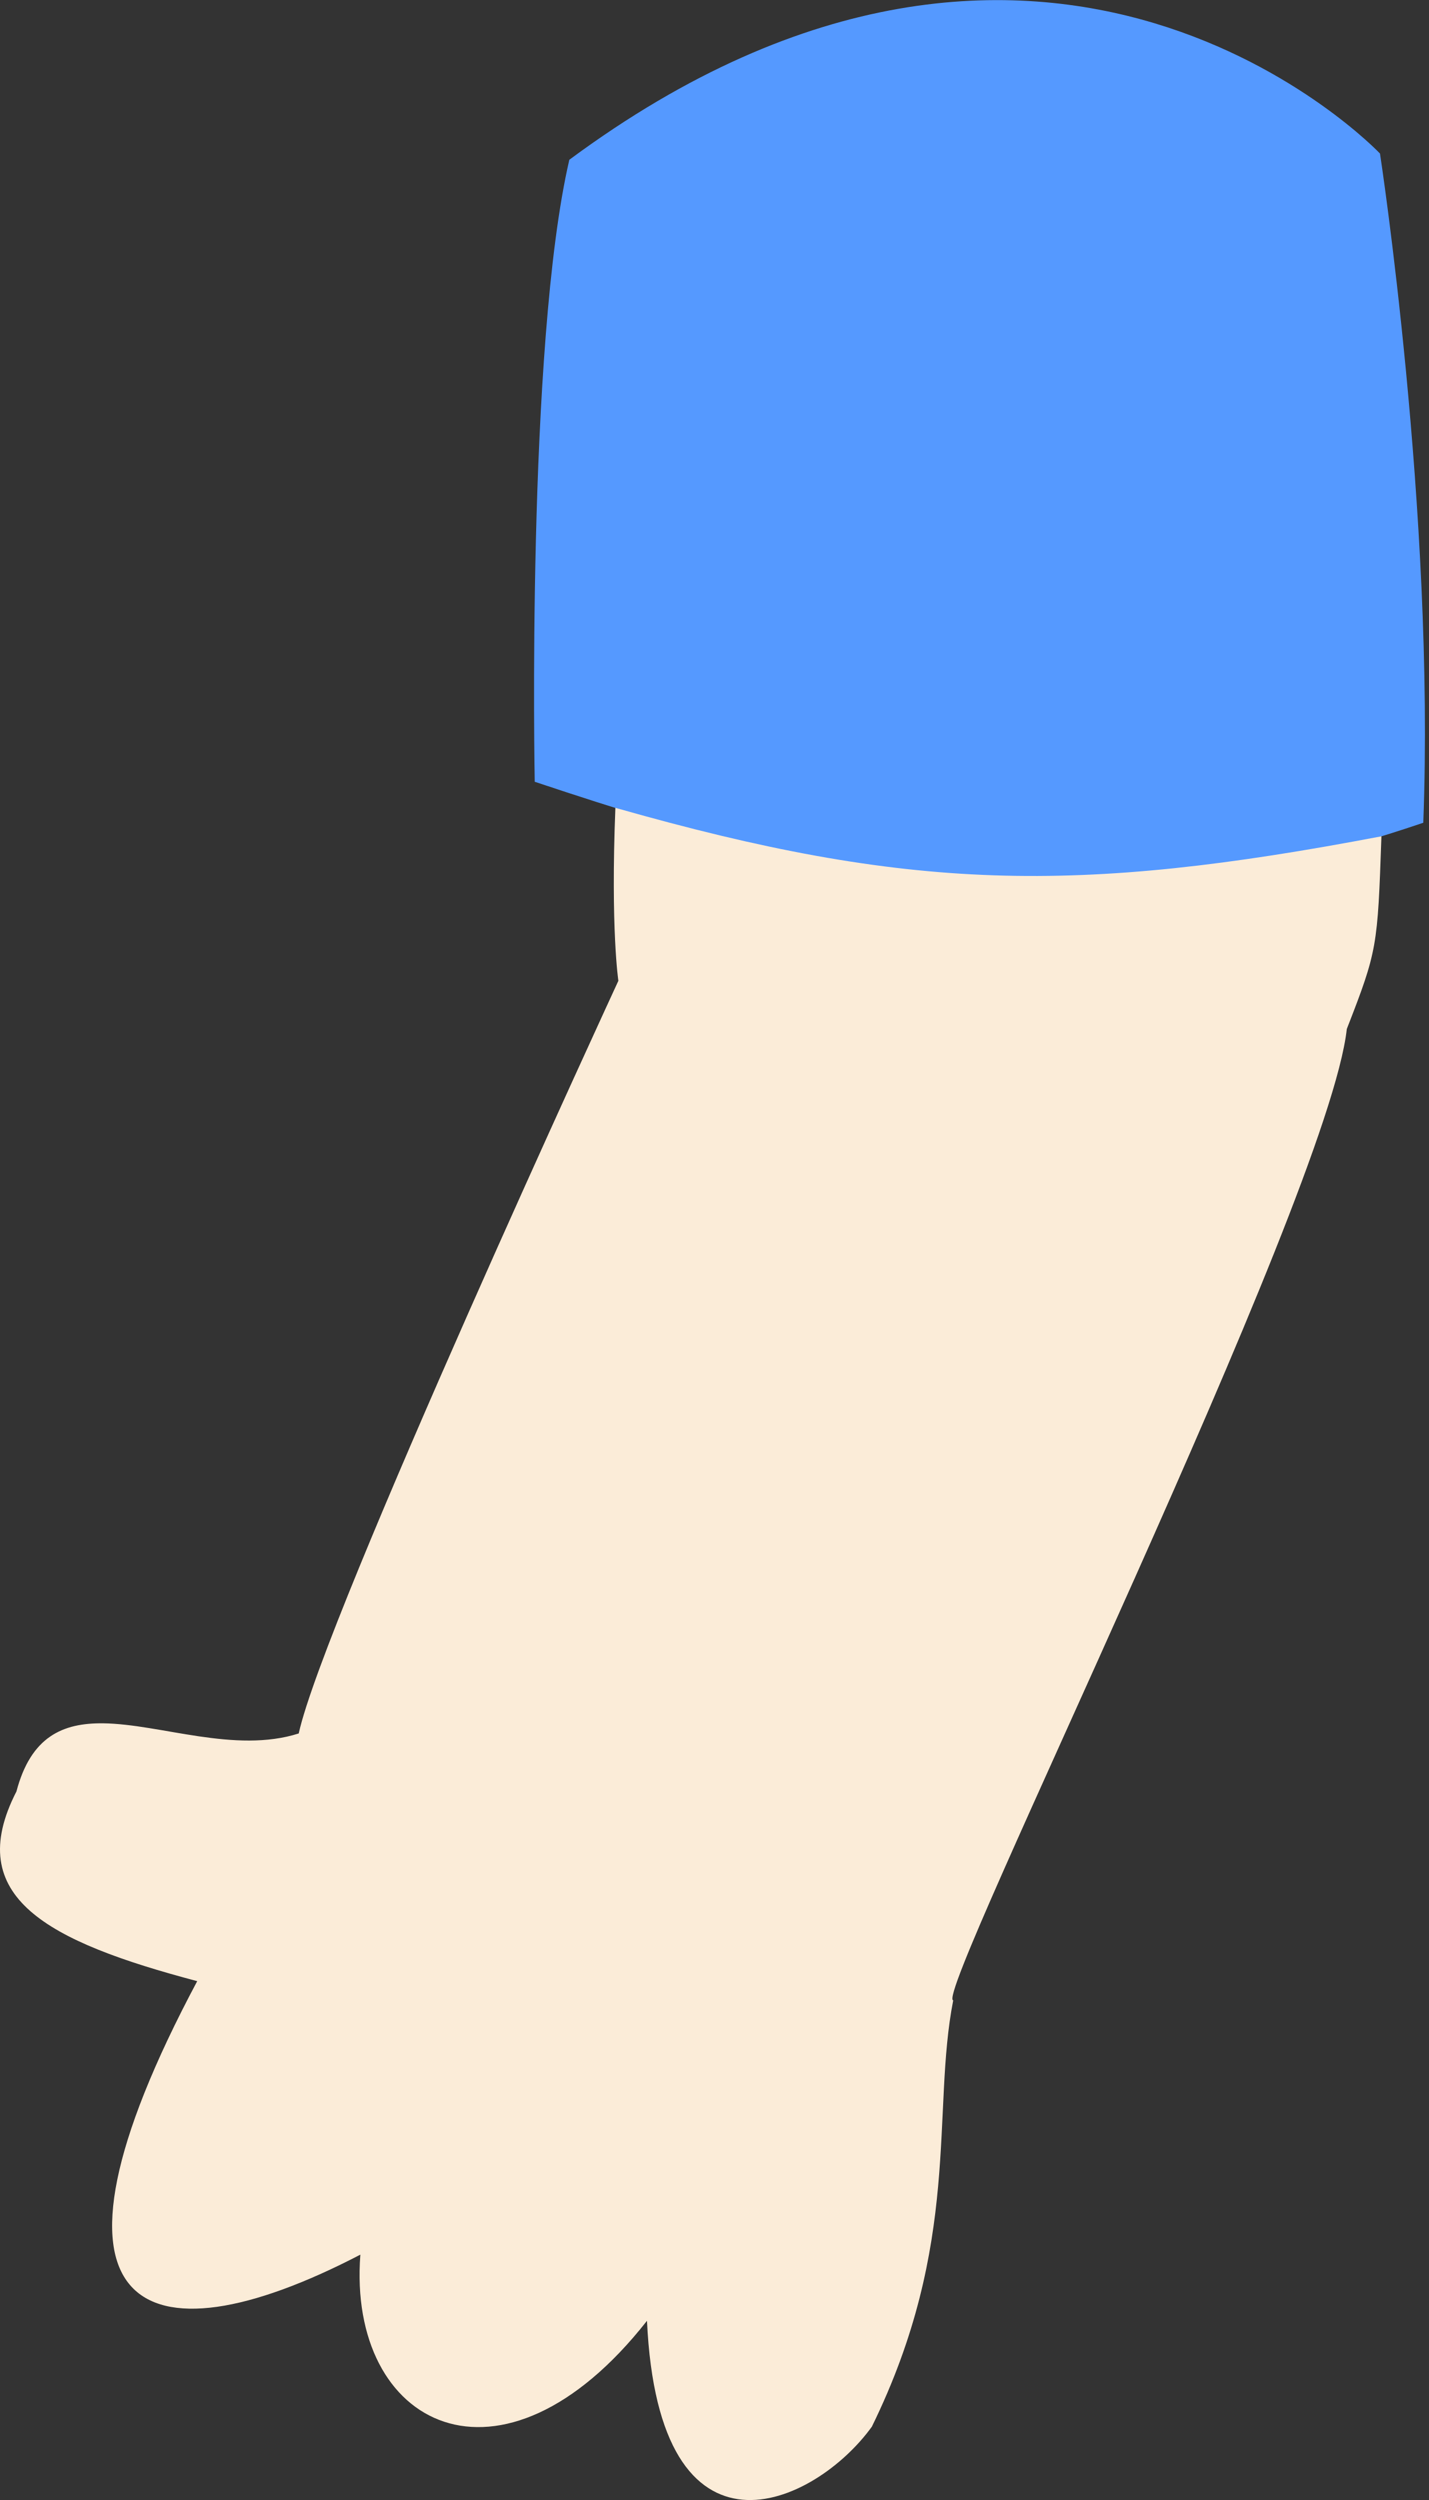 <svg width="1e3mm" height="1748.8mm" version="1.1" viewBox="0 0 1e3 1748.8" xmlns="http://www.w3.org/2000/svg">
    <rect x="0" y="0" width="1e3" height="1748.8" fill="#333333" stroke="none"/>
    <path d="m965.7 107.4s-231.28-244.37-567.29 4.364c-30.134 129.85-24.206 435.1-24.206 435.1 234.48 78.368 389.69 107.46 621.8 28.664 8.224-216.81-30.299-468.12-30.299-468.12z"
          fill="#59f"/>
    <path d="m72.208 1205.5c-28.169-0.364-50.586 9.207-60.711 47.681-37.942 73.915 21.602 104.91 126.51 132.68-123.43 231.42-40.116 271.54 114.17 191.31-9.257 120.34 98.742 175.88 200.57 46.285 8.329 179.4 117.25 129.6 157.37 74.055 63.071-128.66 41.582-220.2 56.938-298.22-14.878-1.691 262.51-560.92 275.42-679.48 21.362-54.83 21.544-57.188 24.236-134.8-214.09 40.81-330.48 38.626-536.07-19.919-3.387 85.069 2.094 120.99 2.094 120.99s-205.99 445.49-223.69 526.51c-44.641 14.206-96.605-6.579-136.84-7.1z"
          fill="#fbecd8"/>
</svg>
